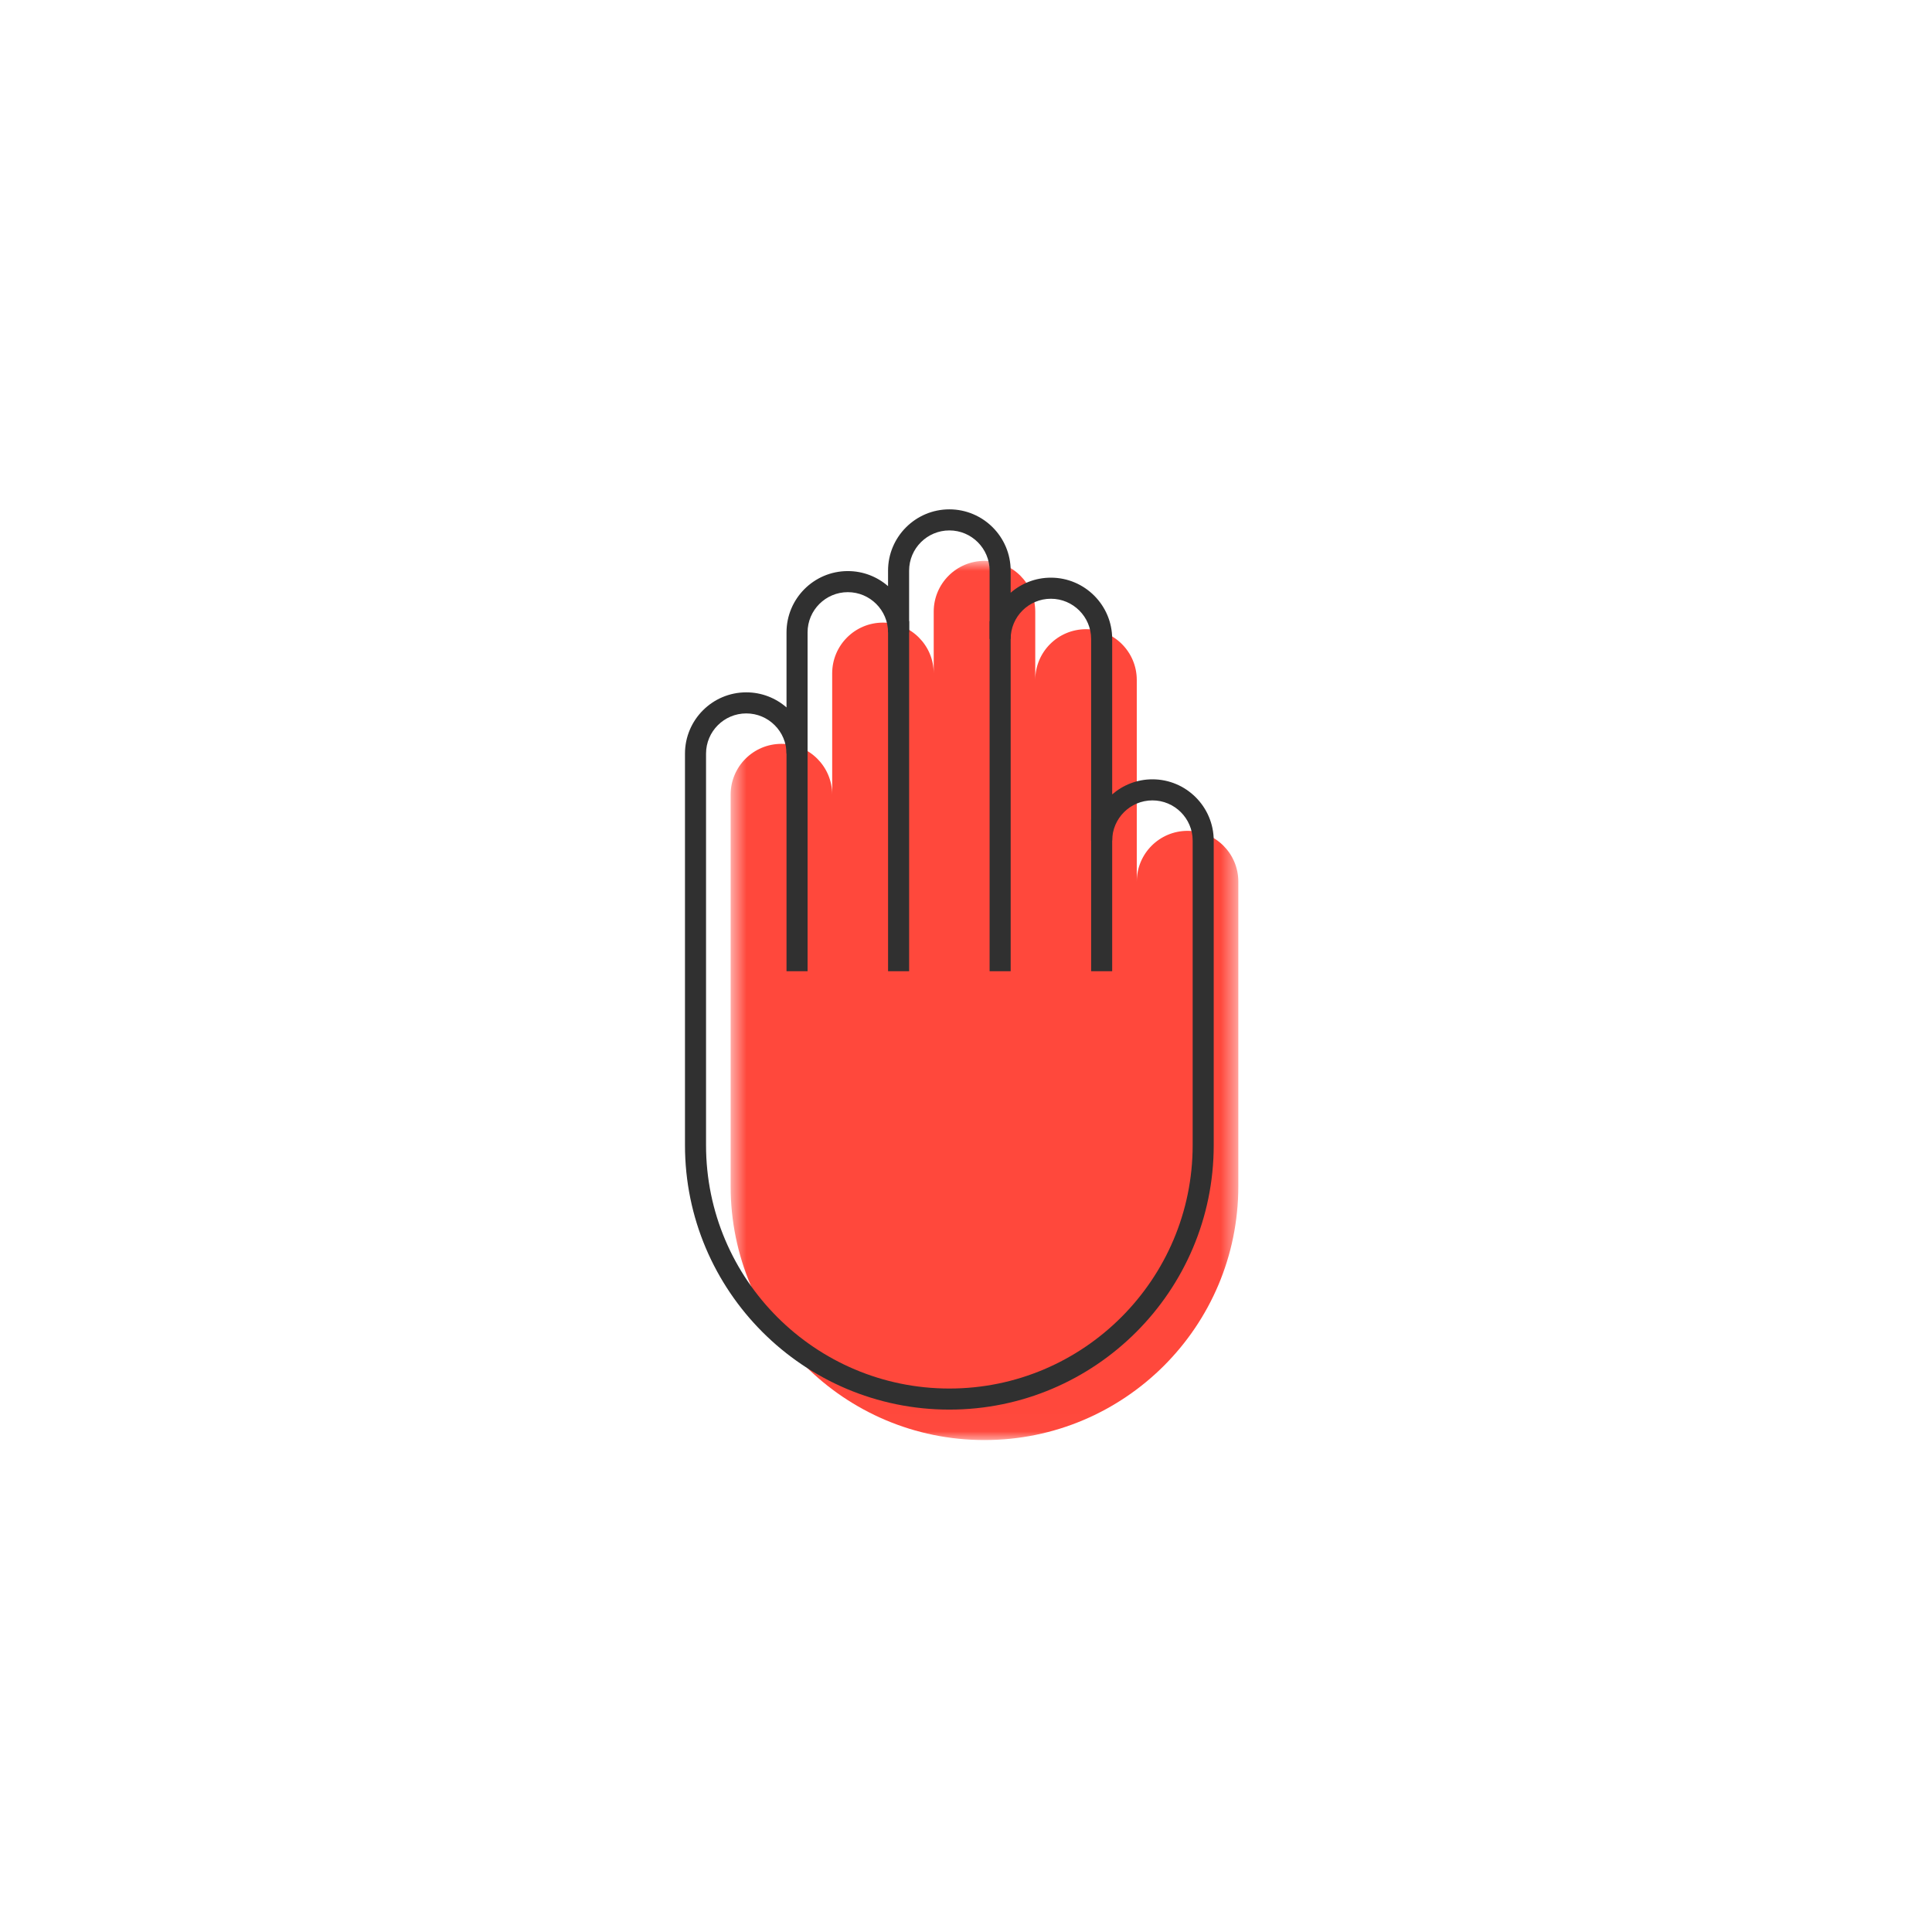 <svg width="110" height="110" viewBox="0 0 110 110" fill="none" xmlns="http://www.w3.org/2000/svg">
<g id="i-dem">
<rect width="110" height="110" fill="white"/>
<g id="Group 4">
<g id="Group 3">
<mask id="mask0" mask-type="alpha" maskUnits="userSpaceOnUse" x="41" y="31" width="30" height="51">
<path id="Clip 2" fill-rule="evenodd" clip-rule="evenodd" d="M41.599 81.99H70.505V31.933H41.599V81.99Z" fill="white"/>
</mask>
<g mask="url(#mask0)">
<path id="Fill 1" fill-rule="evenodd" clip-rule="evenodd" d="M67.614 47.305C66.017 47.305 64.723 48.599 64.723 50.196V38.714C64.723 37.117 63.429 35.824 61.833 35.824C60.237 35.824 58.943 37.117 58.943 38.714V34.824C58.943 33.228 57.648 31.933 56.052 31.933C54.456 31.933 53.162 33.228 53.162 34.824V38.339C53.162 36.742 51.868 35.449 50.271 35.449C48.675 35.449 47.381 36.742 47.381 38.339V45.243C47.381 43.647 46.087 42.352 44.49 42.352C42.894 42.352 41.599 43.647 41.599 45.243V67.538C41.599 75.52 48.07 81.991 56.052 81.991C64.034 81.991 70.505 75.52 70.505 67.538V50.196C70.505 48.599 69.211 47.305 67.614 47.305" fill="#FF483C"/>
</g>
</g>
<path id="Fill 12" fill-rule="evenodd" clip-rule="evenodd" d="M42.49 40.619C41.227 40.619 40.199 41.646 40.199 42.909V65.204C40.199 72.843 46.414 79.057 54.053 79.057C61.69 79.057 67.905 72.843 67.905 65.204V47.862C67.905 46.598 66.877 45.571 65.614 45.571C64.351 45.571 63.323 46.598 63.323 47.862H62.124V36.38C62.124 35.117 61.095 34.09 59.833 34.09C58.57 34.09 57.543 35.117 57.543 36.38H56.344V32.491C56.344 31.227 55.315 30.2 54.053 30.2C52.79 30.2 51.761 31.227 51.761 32.491V36.005H50.562C50.562 34.742 49.534 33.715 48.271 33.715C47.009 33.715 45.98 34.742 45.98 36.005V42.909H44.781C44.781 41.646 43.753 40.619 42.49 40.619M54.053 80.257C45.752 80.257 39 73.505 39 65.204V42.909C39 40.985 40.565 39.419 42.49 39.419C43.366 39.419 44.167 39.743 44.781 40.278V36.005C44.781 34.08 46.346 32.515 48.271 32.515C49.147 32.515 49.948 32.839 50.562 33.373V32.491C50.562 30.566 52.128 29 54.053 29C55.977 29 57.543 30.566 57.543 32.491V33.748C58.156 33.214 58.958 32.89 59.833 32.89C61.758 32.89 63.323 34.455 63.323 36.38V45.23C63.937 44.695 64.738 44.371 65.614 44.371C67.539 44.371 69.104 45.937 69.104 47.862V65.204C69.104 73.505 62.352 80.257 54.053 80.257" fill="#303030"/>
<path id="Fill 15" fill-rule="evenodd" clip-rule="evenodd" d="M44.781 55.297H45.98V42.144H44.781V55.297Z" fill="#303030"/>
<path id="Fill 17" fill-rule="evenodd" clip-rule="evenodd" d="M50.563 55.297H51.762V35.364H50.563V55.297Z" fill="#303030"/>
<path id="Fill 18" fill-rule="evenodd" clip-rule="evenodd" d="M56.344 55.297H57.543V35.364H56.344V55.297Z" fill="#303030"/>
<path id="Fill 19" fill-rule="evenodd" clip-rule="evenodd" d="M62.124 55.297H63.323V46.66H62.124V55.297Z" fill="#303030"/>
</g>
</g>
</svg>
